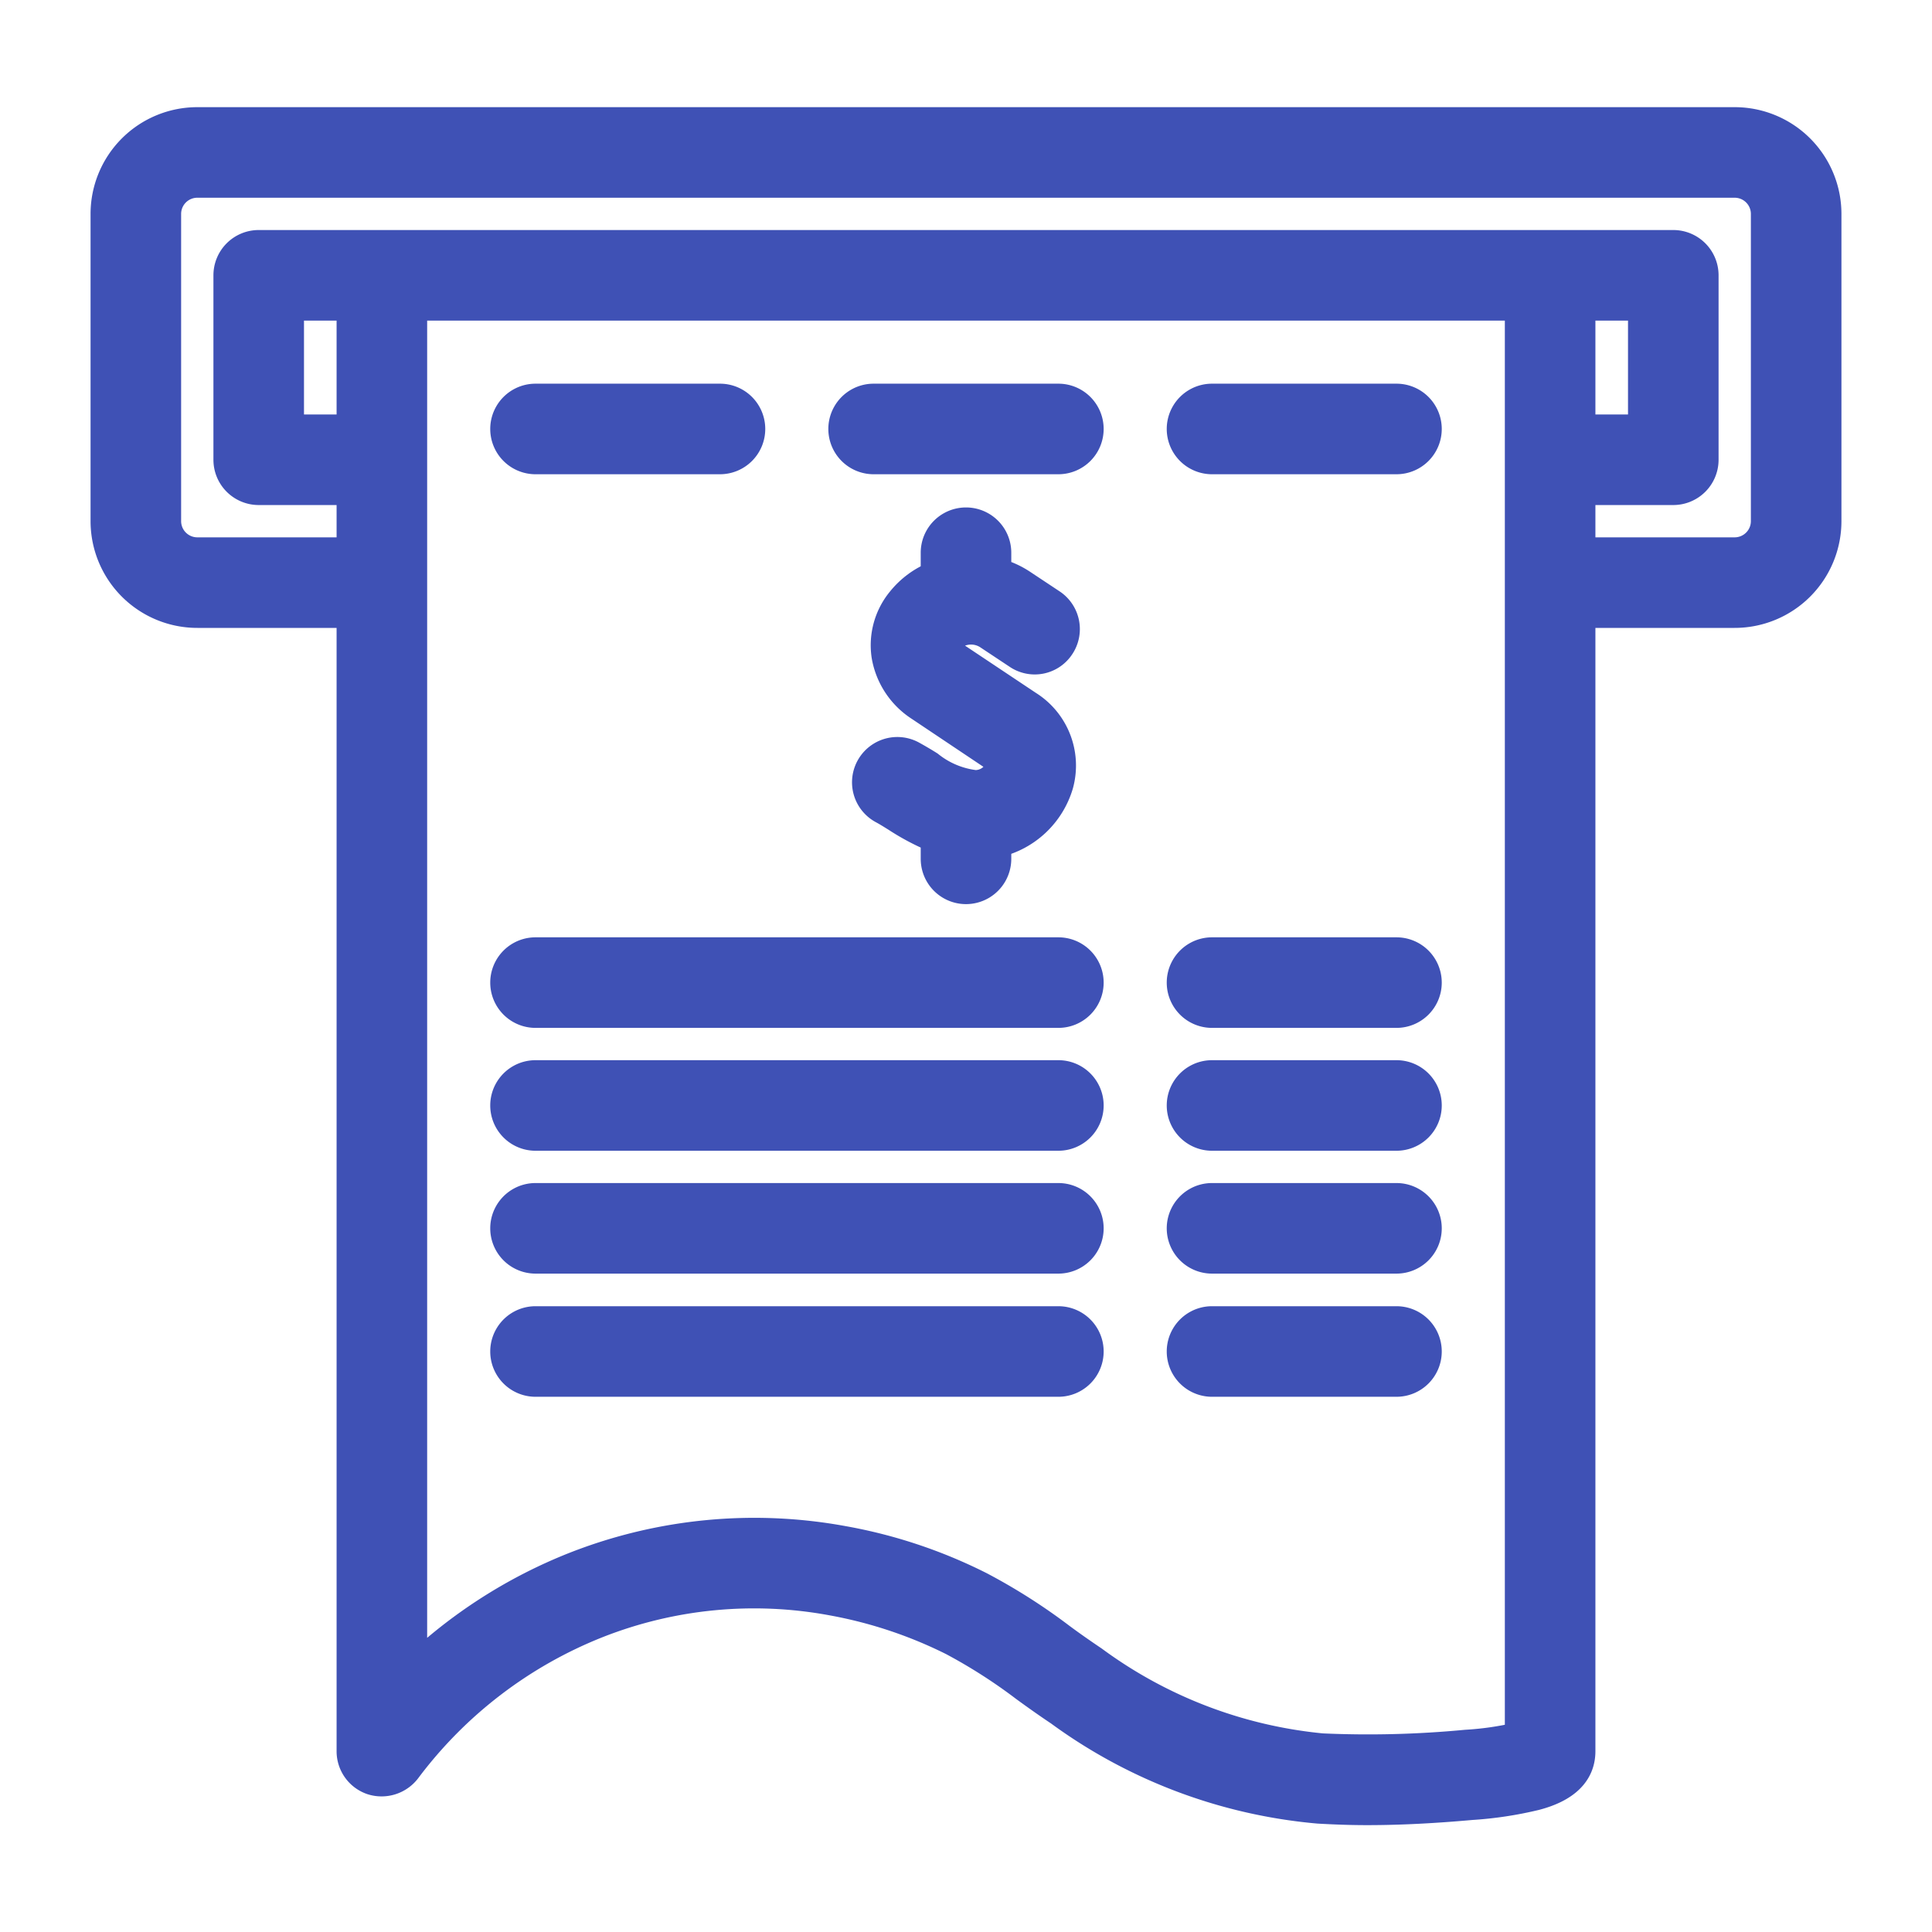 <!DOCTYPE svg PUBLIC "-//W3C//DTD SVG 1.1//EN" "http://www.w3.org/Graphics/SVG/1.1/DTD/svg11.dtd">
<!-- Uploaded to: SVG Repo, www.svgrepo.com, Transformed by: SVG Repo Mixer Tools -->
<svg fill="#3f51b5" width="800px" height="800px" viewBox="0 0 64 64" xmlns="http://www.w3.org/2000/svg" stroke="#3f51b5">
<g id="SVGRepo_bgCarrier" stroke-width="0"/>
<g id="SVGRepo_tracerCarrier" stroke-linecap="round" stroke-linejoin="round"/>
<g id="SVGRepo_iconCarrier"> <g data-name="27 receipt" id="_27_receipt"> <path d="M57.46,4.05H6.54A3.037,3.037,0,0,0,3.5,7.08V17.27A3.037,3.037,0,0,0,6.54,20.3h5.11V58.01a1,1,0,0,0,.68.95,1.023,1.023,0,0,0,1.12-.35,14.657,14.657,0,0,1,6.35-4.85,14.186,14.186,0,0,1,7.78-.74,14.873,14.873,0,0,1,3.99,1.33,17.809,17.809,0,0,1,2.39,1.53c.37.27.75.54,1.14.8a17.055,17.055,0,0,0,8.58,3.23c.53.03,1.06.05,1.61.05,1.08,0,2.22-.06,3.45-.17a12.37,12.37,0,0,0,2.12-.32c.99-.26,1.49-.75,1.49-1.46V20.3h5.11a3.037,3.037,0,0,0,3.04-3.03V7.08A3.037,3.037,0,0,0,57.46,4.05ZM11.65,14.23H9.57V10.12h2.08Zm38.7,43.3c-.02.01-.03.01-.05.02a10.143,10.143,0,0,1-1.73.25,34.3,34.3,0,0,1-4.78.12,15.237,15.237,0,0,1-7.58-2.9c-.37-.25-.73-.5-1.08-.76a19.293,19.293,0,0,0-2.67-1.7,16.483,16.483,0,0,0-4.52-1.51,16.258,16.258,0,0,0-8.88.85,16.52,16.52,0,0,0-5.41,3.48V10.12h36.7ZM58.5,17.27a1.037,1.037,0,0,1-1.04,1.03H52.35V16.23h3.08a1,1,0,0,0,1-1V9.12a1,1,0,0,0-1-1H8.57a1,1,0,0,0-1,1v6.11a1,1,0,0,0,1,1h3.08V18.3H6.54A1.037,1.037,0,0,1,5.5,17.27V7.08A1.037,1.037,0,0,1,6.54,6.05H57.46A1.037,1.037,0,0,1,58.5,7.08Zm-6.15-3.04V10.12h2.08v4.11Z"/> <path d="M24.85,14.21a1,1,0,0,1-1,1H17.74a1,1,0,0,1,0-2h6.11A1,1,0,0,1,24.85,14.21Z"/> <path d="M36.06,14.21a1,1,0,0,1-1,1H28.94a1,1,0,0,1,0-2h6.12A1,1,0,0,1,36.06,14.21Z"/> <path d="M47.26,14.21a1,1,0,0,1-1,1H40.15a1,1,0,0,1,0-2h6.11A1,1,0,0,1,47.26,14.21Z"/> <path d="M35.06,25.98A2.785,2.785,0,0,1,33,27.91v.54a1,1,0,1,1-2,0v-.7a7.81,7.81,0,0,1-1.29-.68c-.16-.1-.32-.2-.47-.28a1,1,0,0,1,.97-1.75c.18.1.37.21.56.33a3,3,0,0,0,1.53.64.89.89,0,0,0,.83-.55c.03-.12.03-.27-.21-.43l-2.45-1.64a2.494,2.494,0,0,1-1.1-1.67,2.3,2.3,0,0,1,.5-1.81A2.731,2.731,0,0,1,31,19.08v-.77a1,1,0,0,1,2,0v.67a2.81,2.81,0,0,1,.85.38l.98.65a1,1,0,0,1,.27,1.39.987.987,0,0,1-1.38.27l-.98-.65a1.06,1.06,0,0,0-1.31.13.321.321,0,0,0-.08.27.51.51,0,0,0,.23.31l2.46,1.64A2.345,2.345,0,0,1,35.06,25.98Z"/> <path d="M36.06,44.77a1,1,0,0,1-1,1H17.74a1,1,0,0,1,0-2H35.06A1,1,0,0,1,36.06,44.77Z"/> <path d="M47.26,32.55a1,1,0,0,1-1,1H40.15a1,1,0,1,1,0-2h6.11A1,1,0,0,1,47.26,32.55Z"/> <path d="M47.26,36.62a1,1,0,0,1-1,1H40.15a1,1,0,0,1,0-2h6.11A1,1,0,0,1,47.26,36.62Z"/> <path d="M47.26,40.69a1,1,0,0,1-1,1H40.15a1,1,0,0,1,0-2h6.11A1,1,0,0,1,47.26,40.69Z"/> <path d="M47.26,44.77a1,1,0,0,1-1,1H40.15a1,1,0,0,1,0-2h6.11A1,1,0,0,1,47.26,44.77Z"/> <path d="M36.06,40.69a1,1,0,0,1-1,1H17.74a1,1,0,1,1,0-2H35.06A1,1,0,0,1,36.06,40.69Z"/> <path d="M36.06,36.62a1,1,0,0,1-1,1H17.74a1,1,0,0,1,0-2H35.06A1,1,0,0,1,36.06,36.62Z"/> <path d="M36.06,32.55a1,1,0,0,1-1,1H17.74a1,1,0,1,1,0-2H35.06A1,1,0,0,1,36.06,32.55Z"/> </g> </g>
</svg>